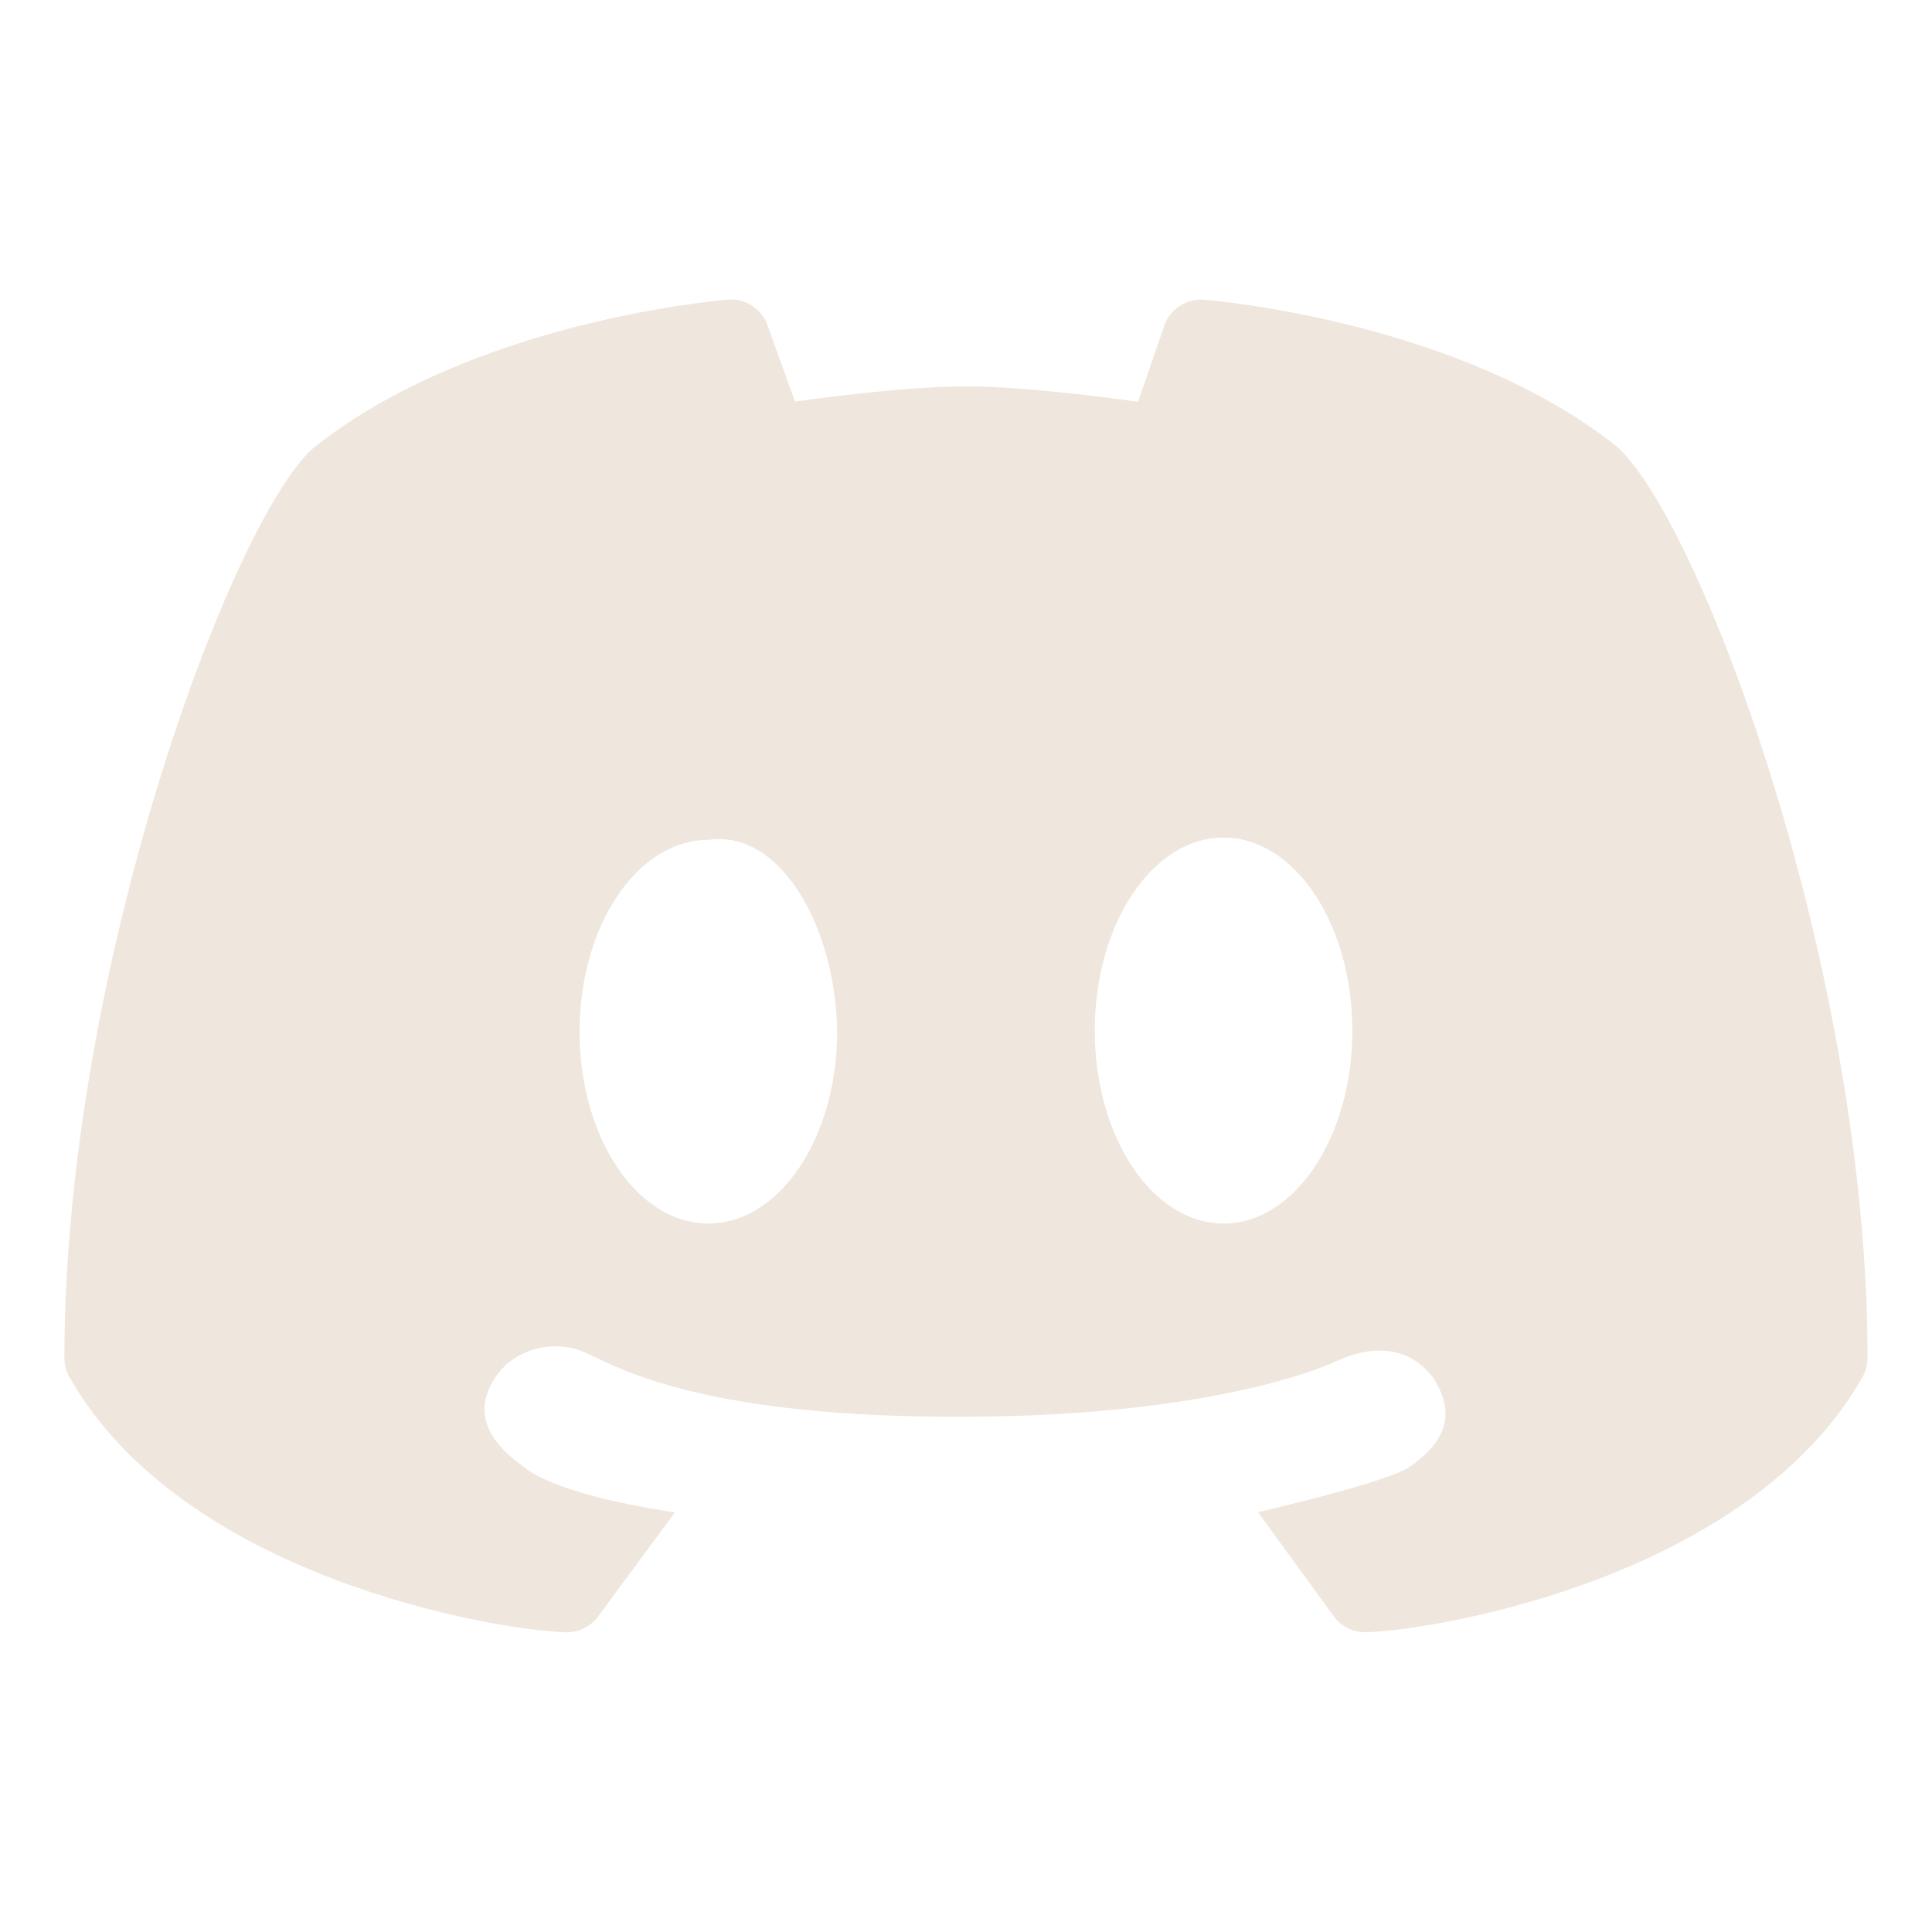 <svg xmlns="http://www.w3.org/2000/svg" xmlns:xlink="http://www.w3.org/1999/xlink" viewBox="0,0,256,256" width="480px" height="480px" fill-rule="nonzero"><g fill-opacity="0" fill="#dddddd" fill-rule="nonzero" stroke="none" stroke-width="1" stroke-linecap="butt" stroke-linejoin="miter" stroke-miterlimit="10" stroke-dasharray="" stroke-dashoffset="0" font-family="none" font-weight="none" font-size="none" text-anchor="none" style="mix-blend-mode: normal"><path d="M0,256v-256h256v256z" id="bgRectangle"></path></g><g fill="#efe6dd" fill-rule="nonzero" stroke="none" stroke-width="1" stroke-linecap="butt" stroke-linejoin="miter" stroke-miterlimit="10" stroke-dasharray="" stroke-dashoffset="0" font-family="none" font-weight="none" font-size="none" text-anchor="none" style="mix-blend-mode: normal"><g transform="scale(8.533,8.533)"><path d="M12.345,6.236c-0.218,-0.606 -0.438,-1.217 -0.442,-1.225c-0.105,-0.235 -0.348,-0.383 -0.604,-0.357c-0.162,0.013 -3.995,0.343 -6.451,2.318c-1.284,1.186 -3.848,8.12 -3.848,14.115c0,0.106 0.027,0.209 0.08,0.301c1.771,3.11 6.599,3.924 7.699,3.959c0.007,0.001 0.013,0.001 0.019,0.001c0.194,0 0.376,-0.093 0.492,-0.25l1.19,-1.612c-1.966,-0.299 -2.321,-0.689 -2.404,-0.75c-0.444,-0.327 -0.772,-0.785 -0.374,-1.363c0.306,-0.449 0.948,-0.597 1.44,-0.344c0.504,0.235 1.853,0.991 5.858,0.971c3.977,-0.012 5.723,-0.845 5.748,-0.863c0.668,-0.301 1.189,-0.177 1.514,0.269c0.387,0.607 0.111,1.018 -0.331,1.344c-0.083,0.061 -0.284,0.232 -2.396,0.732l1.175,1.615c0.115,0.158 0.298,0.25 0.492,0.25c0.007,0 0.013,0 0.019,-0.001c1.101,-0.035 5.929,-0.849 7.699,-3.959c0.053,-0.092 0.08,-0.195 0.08,-0.301c0,-5.994 -2.564,-12.928 -3.88,-14.14c-2.424,-1.948 -6.257,-2.278 -6.419,-2.292c-0.256,-0.022 -0.499,0.123 -0.604,0.357c-0.004,0.008 -0.218,0.629 -0.425,1.228c0,0 -1.631,-0.239 -2.672,-0.239c-1.041,0 -2.655,0.236 -2.655,0.236zM11,19c-1.105,0 -2,-1.333 -2,-2.979c0,-1.646 0.895,-2.979 2,-2.979c1.109,-0.165 1.976,1.333 2,2.979c0,1.646 -0.895,2.979 -2,2.979zM19,19c-1.105,0 -2,-1.342 -2,-2.997c0,-1.655 0.895,-2.997 2,-2.997c1.105,0 2,1.342 2,2.997c0,1.655 -0.895,2.997 -2,2.997z"></path></g></g></svg>